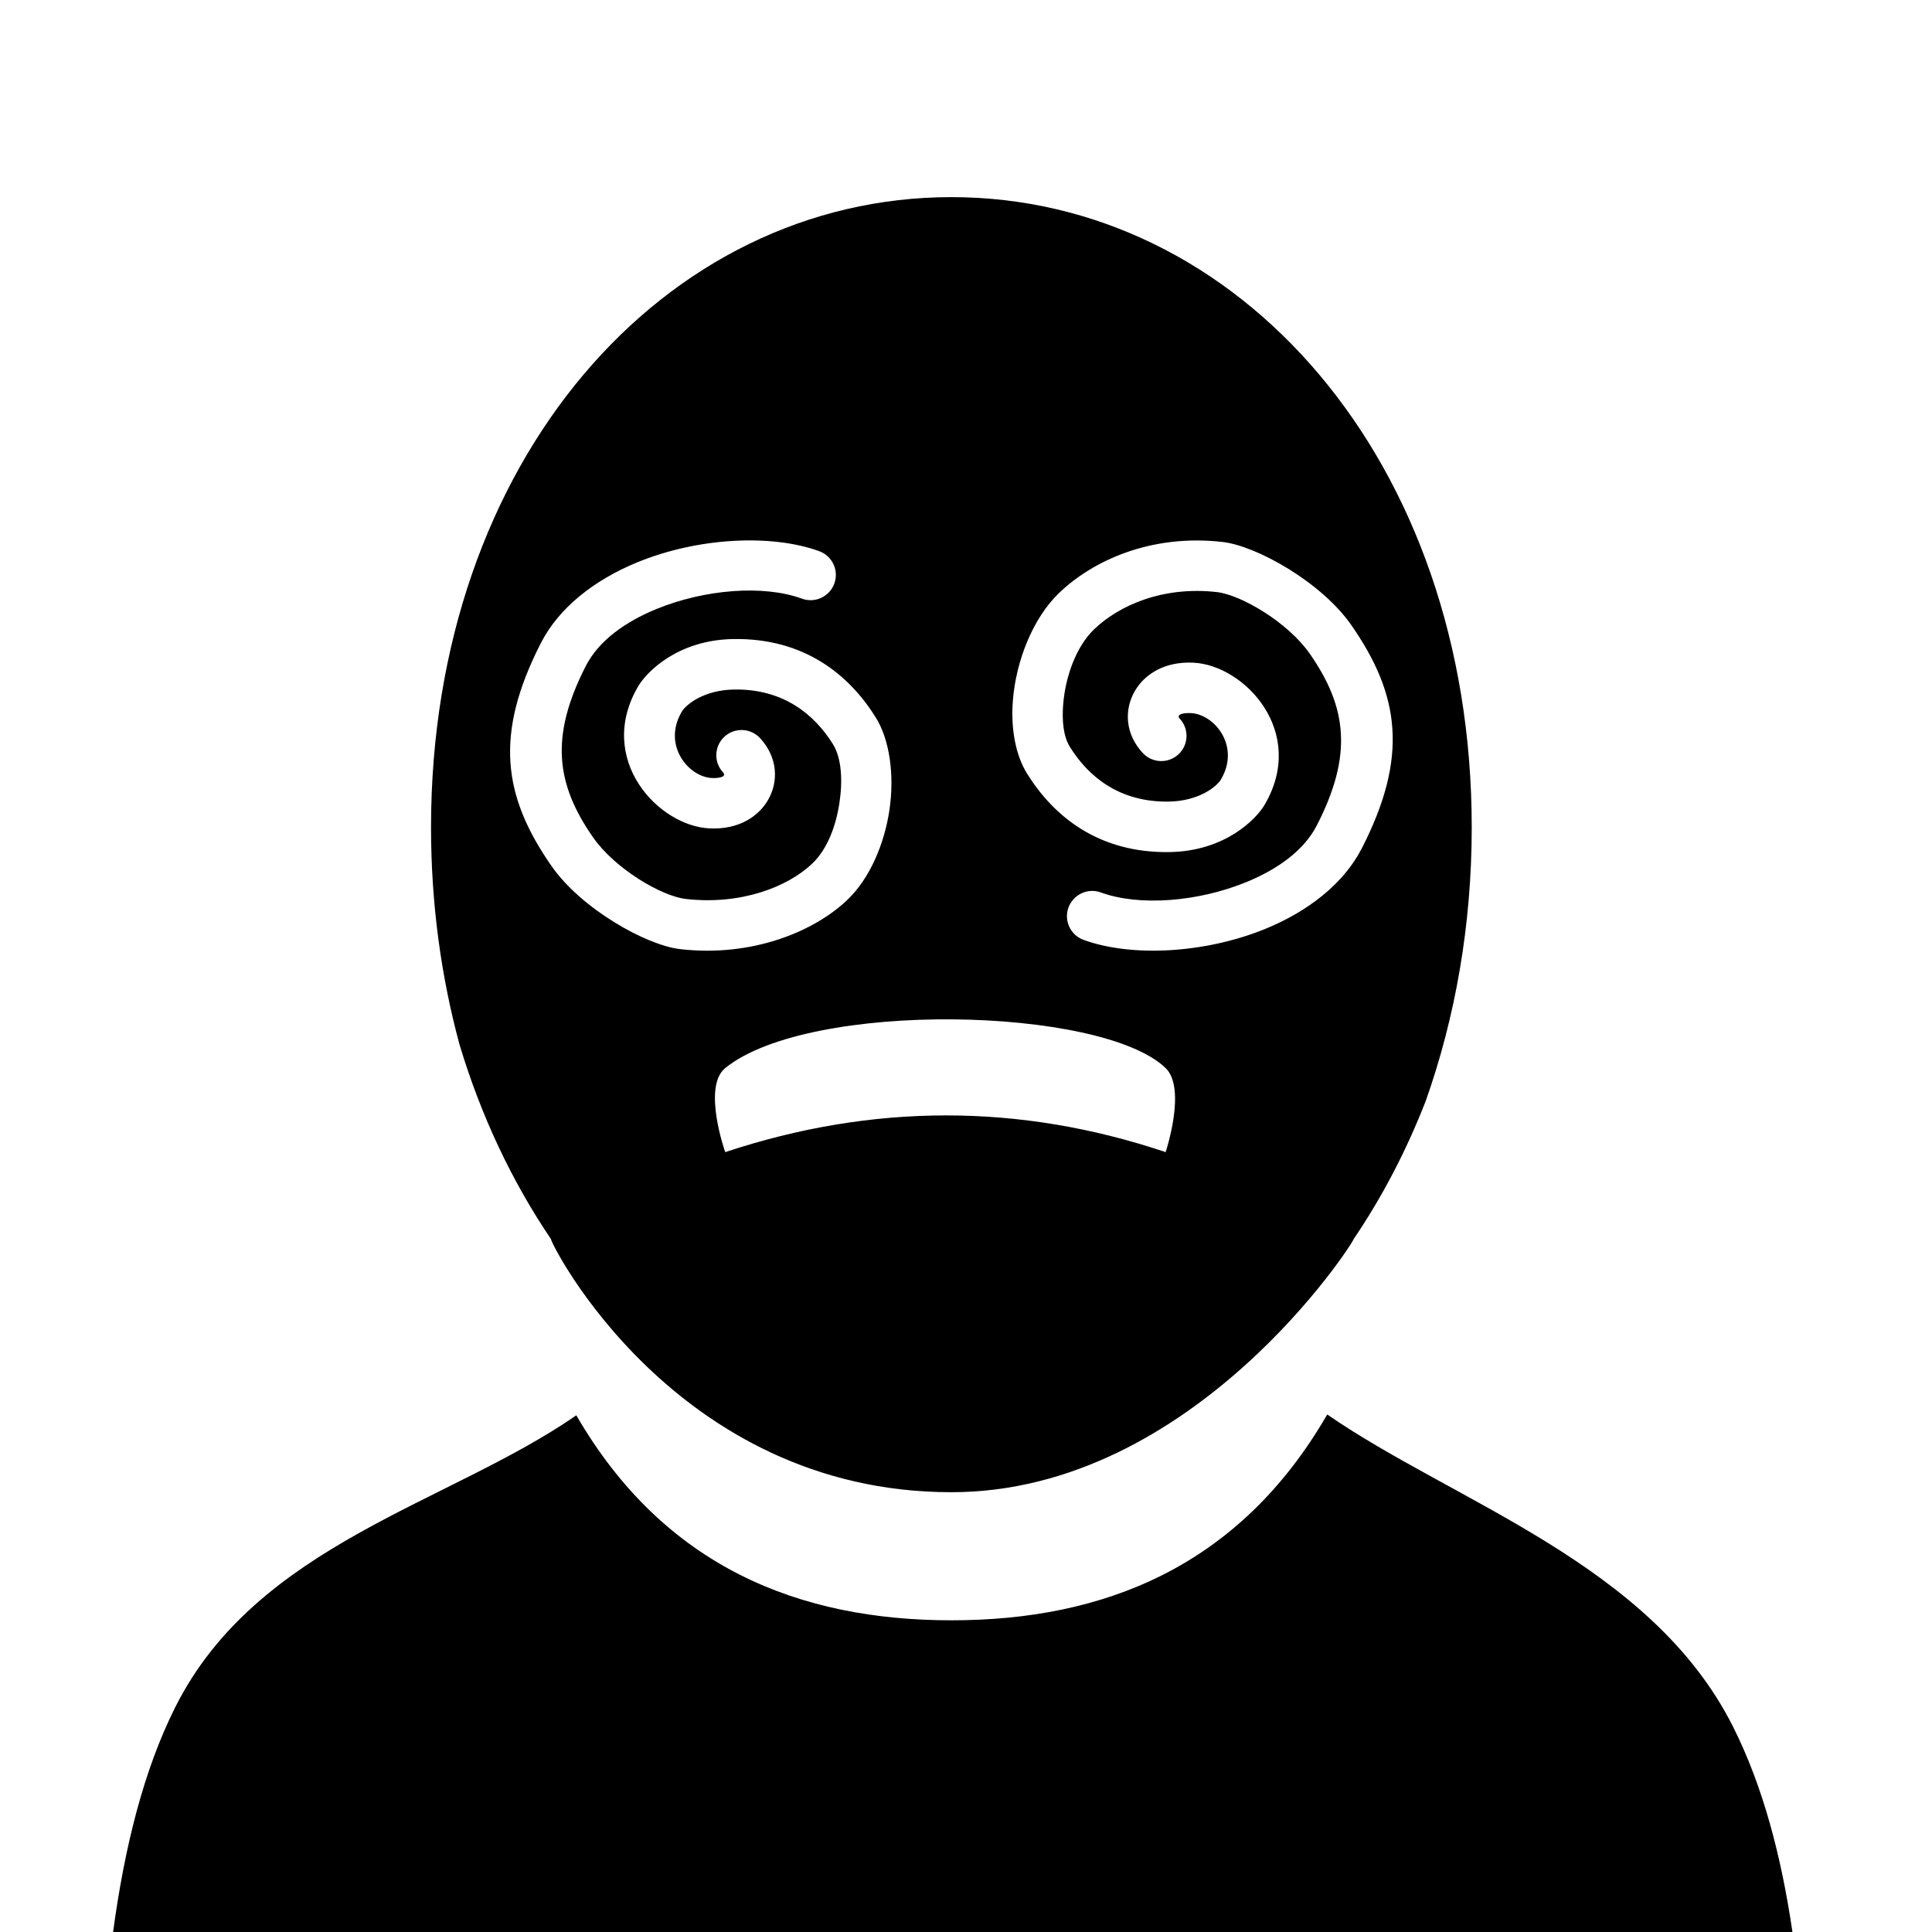 <?xml version="1.0" encoding="UTF-8" standalone="no"?><!DOCTYPE svg PUBLIC "-//W3C//DTD SVG 1.1//EN" "http://www.w3.org/Graphics/SVG/1.1/DTD/svg11.dtd"><svg width="100%" height="100%" viewBox="0 0 30 30" version="1.1" xmlns="http://www.w3.org/2000/svg" xmlns:xlink="http://www.w3.org/1999/xlink" xml:space="preserve" xmlns:serif="http://www.serif.com/" style="fill-rule:evenodd;clip-rule:evenodd;stroke-linejoin:round;stroke-miterlimit:2;"><g><path d="M1.756,30c0.177,-1.312 0.474,-2.514 0.968,-3.496c1.272,-2.528 4.239,-3.152 6.225,-4.527c1.368,2.361 3.47,3.183 5.826,3.183c2.36,0 4.466,-0.828 5.834,-3.196c1.987,1.371 5.023,2.315 6.298,4.841c0.466,0.924 0.753,2.014 0.926,3.195l-26.077,0Zm19.263,-10.759c0.023,0.014 -2.47,3.93 -6.246,3.93c-4.309,-0 -6.247,-3.911 -6.217,-3.93c-0.602,-0.888 -1.086,-1.908 -1.42,-3.019c-0.287,-1.058 -0.443,-2.194 -0.443,-3.375c0,-5.699 3.621,-9.786 8.08,-9.786c4.46,-0 8.08,4.087 8.08,9.786c0,1.514 -0.255,2.952 -0.714,4.248c-0.302,0.776 -0.679,1.496 -1.12,2.146Zm-9.792,-7.248c0.061,0.067 -0.053,0.093 -0.173,0.088c-0.365,-0.018 -0.771,-0.511 -0.469,-1.027c0.07,-0.12 0.351,-0.339 0.81,-0.347c0.77,-0.014 1.252,0.389 1.538,0.847c0.136,0.218 0.154,0.566 0.102,0.91c-0.053,0.358 -0.187,0.719 -0.415,0.938c-0.388,0.376 -1.126,0.654 -1.97,0.557c-0.379,-0.043 -1.103,-0.47 -1.442,-0.958c-0.578,-0.83 -0.67,-1.568 -0.111,-2.661c0.205,-0.399 0.62,-0.687 1.093,-0.882c0.754,-0.309 1.667,-0.38 2.263,-0.162c0.203,0.074 0.428,-0.031 0.502,-0.234c0.075,-0.203 -0.03,-0.428 -0.233,-0.503c-0.744,-0.271 -1.888,-0.213 -2.829,0.174c-0.657,0.27 -1.21,0.697 -1.493,1.25c-0.729,1.424 -0.589,2.384 0.165,3.466c0.466,0.669 1.476,1.23 1.996,1.289c1.119,0.129 2.088,-0.274 2.604,-0.772c0.339,-0.327 0.566,-0.853 0.646,-1.386c0.081,-0.548 0.003,-1.095 -0.213,-1.441c-0.412,-0.66 -1.108,-1.235 -2.216,-1.216c-0.858,0.015 -1.342,0.511 -1.473,0.735c-0.66,1.129 0.31,2.167 1.107,2.205c0.462,0.023 0.767,-0.191 0.912,-0.444c0.166,-0.29 0.146,-0.663 -0.125,-0.957c-0.147,-0.159 -0.395,-0.169 -0.554,-0.023c-0.159,0.147 -0.169,0.395 -0.022,0.554Zm7.093,-0.832c-0.062,-0.067 0.052,-0.094 0.173,-0.088c0.364,0.018 0.77,0.51 0.468,1.027c-0.07,0.12 -0.35,0.339 -0.81,0.347c-0.769,0.013 -1.251,-0.389 -1.537,-0.848c-0.103,-0.165 -0.125,-0.407 -0.105,-0.662c0.034,-0.426 0.199,-0.893 0.477,-1.162c0.387,-0.374 1.07,-0.677 1.911,-0.581c0.378,0.044 1.103,0.471 1.442,0.958c0.578,0.831 0.67,1.569 0.11,2.662c-0.204,0.399 -0.619,0.687 -1.093,0.882c-0.753,0.309 -1.667,0.38 -2.262,0.162c-0.203,-0.074 -0.428,0.031 -0.503,0.234c-0.074,0.203 0.031,0.428 0.234,0.502c0.744,0.272 1.888,0.213 2.829,-0.173c0.657,-0.27 1.21,-0.697 1.493,-1.25c0.729,-1.424 0.588,-2.384 -0.165,-3.466c-0.466,-0.669 -1.476,-1.23 -1.996,-1.289c-1.122,-0.129 -2.028,0.296 -2.545,0.796c-0.401,0.387 -0.665,1.049 -0.713,1.664c-0.035,0.44 0.043,0.853 0.221,1.138c0.412,0.661 1.108,1.236 2.216,1.217c0.858,-0.015 1.342,-0.511 1.473,-0.736c0.66,-1.129 -0.31,-2.166 -1.108,-2.205c-0.461,-0.022 -0.766,0.191 -0.911,0.445c-0.166,0.29 -0.147,0.663 0.125,0.957c0.147,0.159 0.395,0.169 0.554,0.022c0.159,-0.146 0.169,-0.395 0.022,-0.553Zm-0.22,5.424c-0.992,-0.958 -5.531,-1.059 -6.839,0c-0.359,0.291 -0,1.305 -0,1.305c2.295,-0.76 4.575,-0.76 6.839,-0c-0,-0 0.329,-0.986 -0,-1.305Z"/></g></svg>